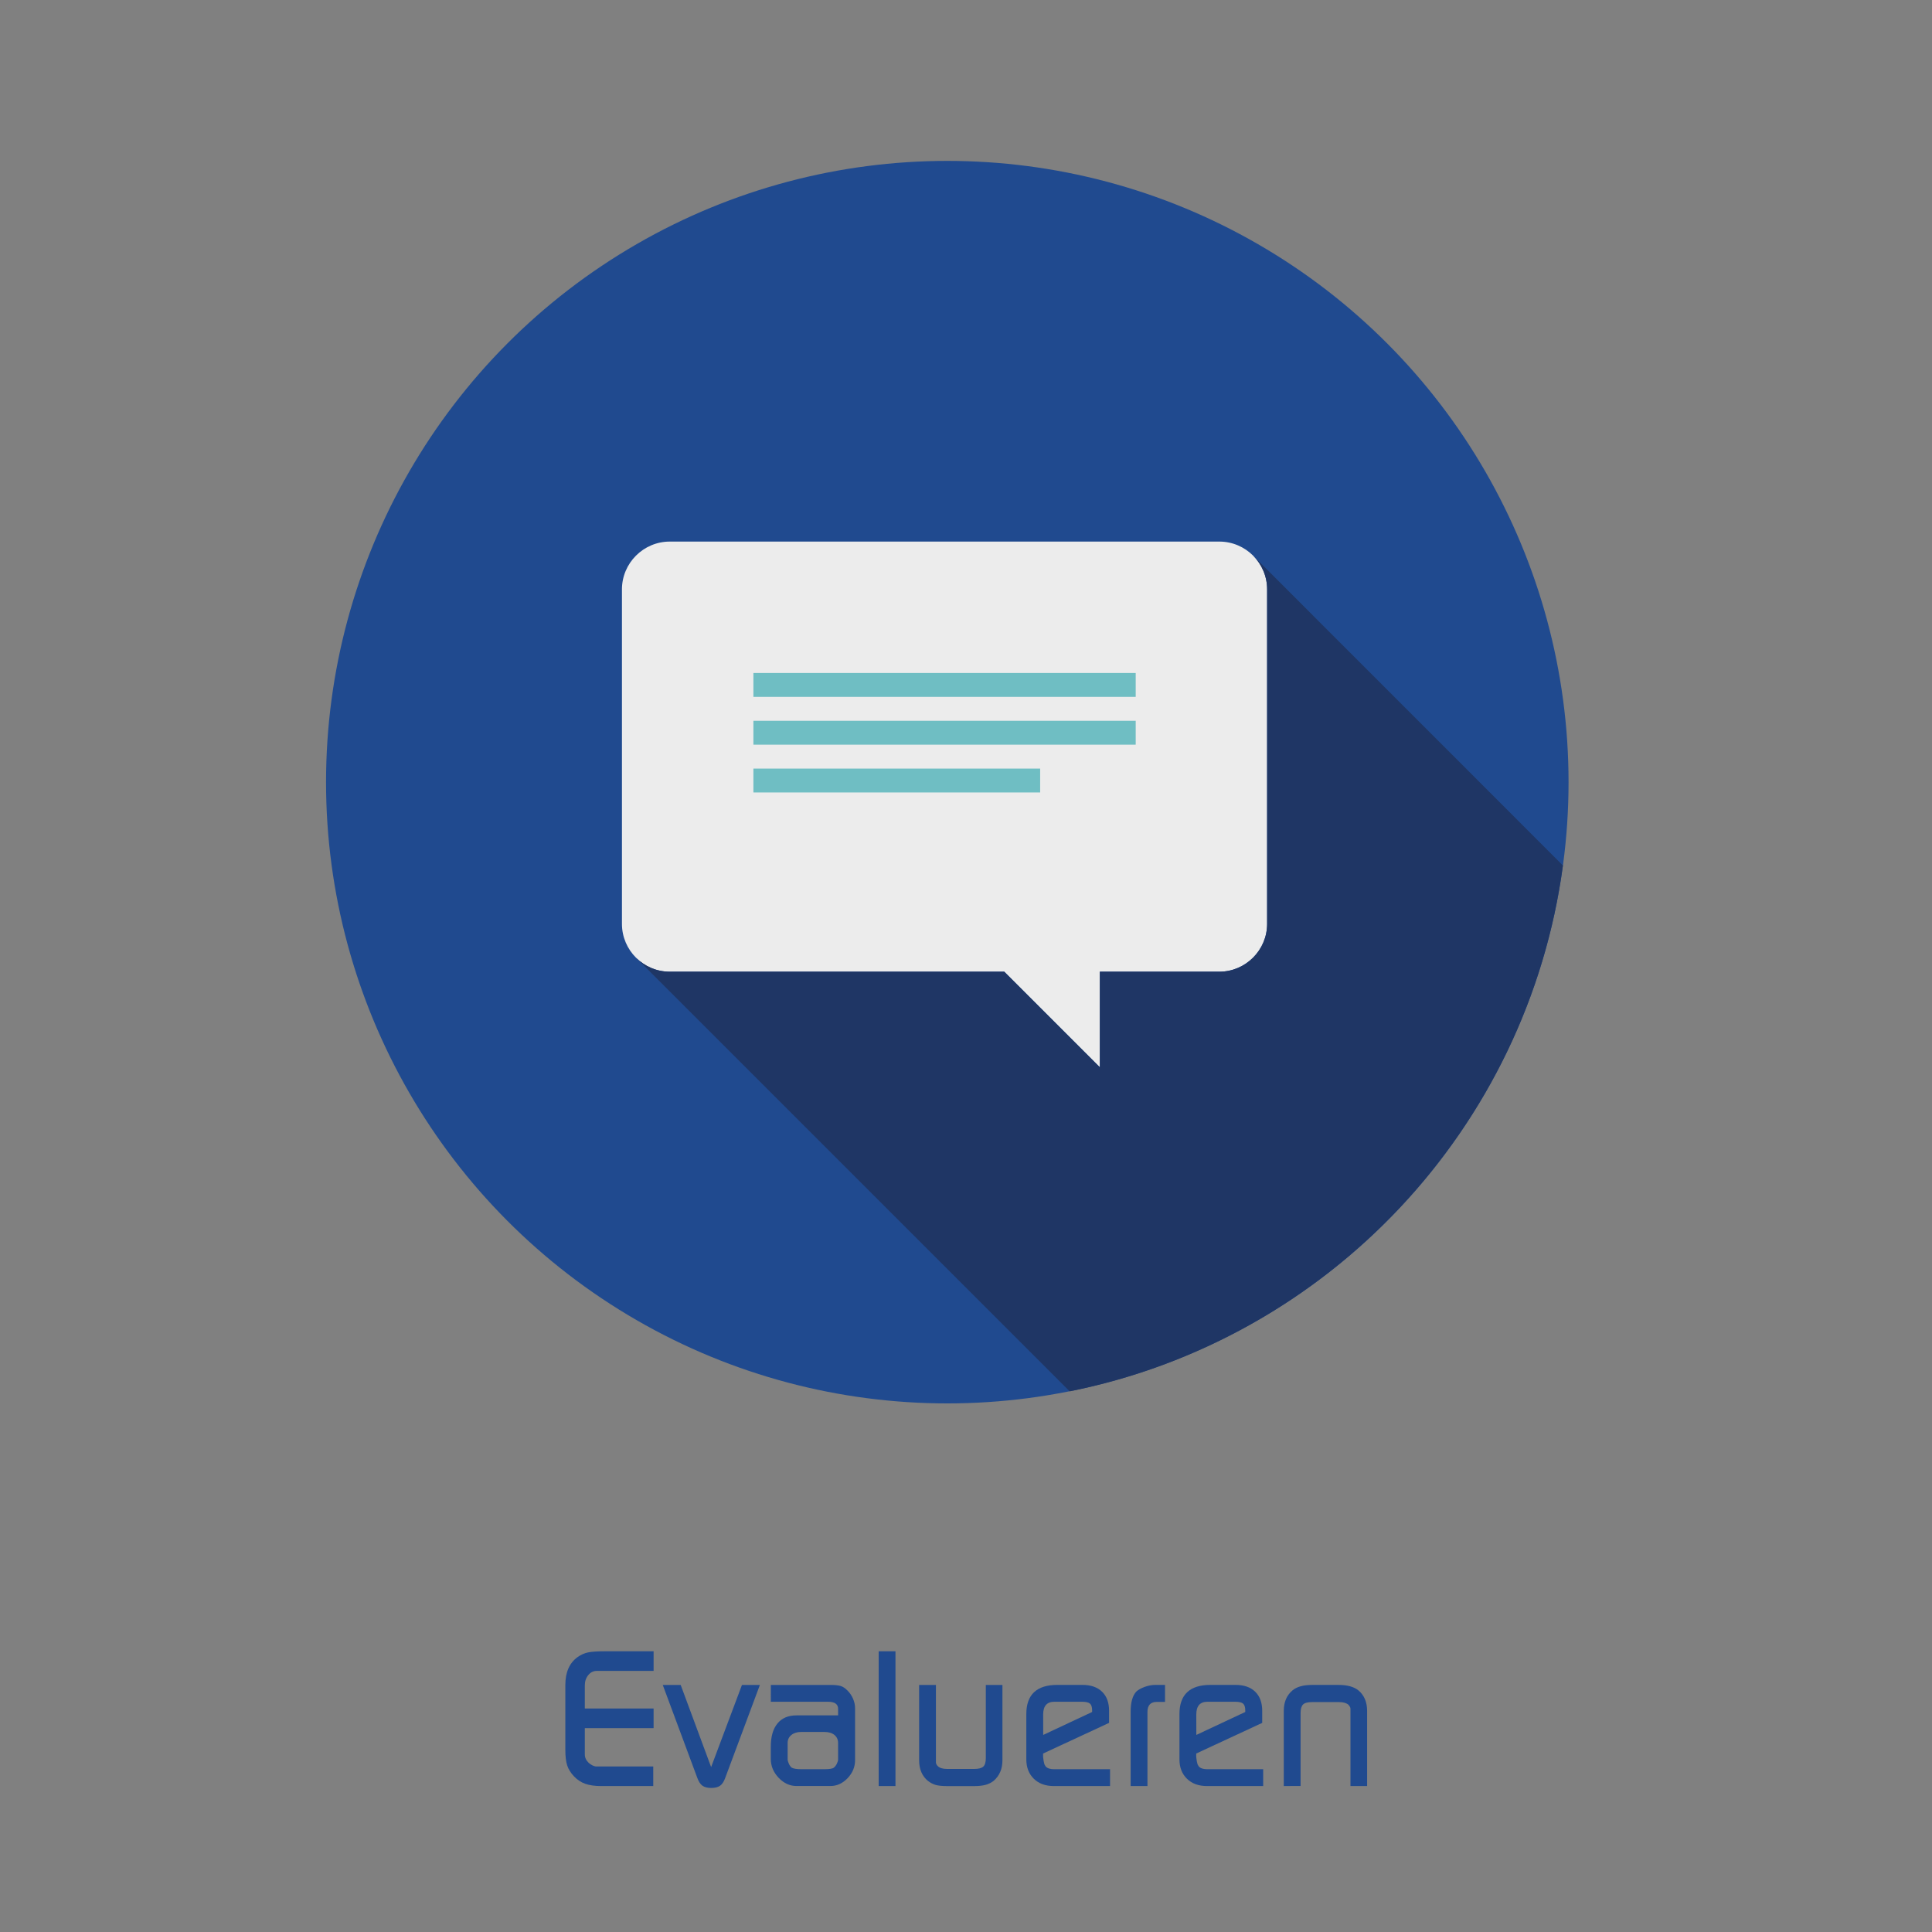 <?xml version="1.0" encoding="utf-8"?>
<!-- Generator: Adobe Illustrator 27.8.1, SVG Export Plug-In . SVG Version: 6.00 Build 0)  -->
<svg version="1.1" id="Laag_1" xmlns="http://www.w3.org/2000/svg" xmlns:xlink="http://www.w3.org/1999/xlink" x="0px" y="0px"
	 viewBox="0 0 500 500" style="enable-background:new 0 0 500 500;" xml:space="preserve">
<rect x="0" y="0" width="500" height="500" fill="#808080" stroke="none"/>
<style type="text/css">
	.st0{fill:#204A8F;}
	.st1{fill:#ECECEC;}
	.st2{fill:#6FBEC3;}
	.st3{fill:#EEEDED;}
	.st4{fill:#1F3665;}
	.st5{fill:#EFB04E;}
	.st6{fill:#D7D7D9;}
	.st7{fill:#3B4250;}
	.st8{fill:#FFFFFF;}
	.st9{fill:#517BBD;}
	.st10{fill:#F7F7F8;}
</style>
<g>
	<g>
		<path class="st0" d="M169.05,462.23h-13.5c-1.61,0-2.97-0.19-4.07-0.58c-1.1-0.38-2.07-1.03-2.93-1.93
			c-0.85-0.9-1.44-1.85-1.76-2.83c-0.32-0.98-0.48-2.33-0.48-4.04v-16.79c0-3.32,1.08-5.74,3.24-7.26c0.84-0.58,1.73-0.97,2.66-1.16
			s2.35-0.29,4.26-0.29h12.68v5.08h-12.58h-2.13c-0.87,0-1.61,0.36-2.2,1.09c-0.6,0.73-0.89,1.62-0.89,2.69v5.95h17.8v5.08h-17.8
			v4.64v2.18c0,0.81,0.34,1.53,1.02,2.18c0.61,0.52,1.21,0.82,1.79,0.92h2.71h12.19V462.23z"/>
		<path class="st0" d="M171.52,436.06h4.64l7.88,21.26l7.98-21.26h4.64l-8.95,24c-0.35,1-0.8,1.69-1.35,2.08
			c-0.55,0.39-1.31,0.58-2.31,0.58c-0.96,0-1.71-0.2-2.26-0.58c-0.55-0.39-0.99-1.09-1.35-2.09L171.52,436.06z"/>
		<path class="st0" d="M199.48,436.06h15.48c1.19,0,2.08,0.1,2.66,0.29c0.58,0.19,1.17,0.6,1.76,1.21c0.6,0.61,1.07,1.32,1.4,2.1
			c0.34,0.79,0.51,1.6,0.51,2.44v13.45c0,1.74-0.65,3.29-1.93,4.64c-1.29,1.35-2.78,2.03-4.45,2.03h-8.76
			c-1.74,0-3.29-0.71-4.64-2.13c-1.35-1.42-2.03-3.05-2.03-4.89v-3.14c0-2.61,0.57-4.62,1.72-6.02c1.14-1.4,2.78-2.1,4.91-2.1h10.79
			v-1.69c0-1.22-0.87-1.84-2.61-1.84h-14.8V436.06z M204.85,457.44c0.45,0.29,1.31,0.43,2.56,0.43h5.9c1.32,0,2.14-0.13,2.47-0.39
			c0.32-0.26,0.59-0.6,0.8-1.04c0.21-0.43,0.32-0.81,0.32-1.14v-4.21c0-0.87-0.32-1.56-0.94-2.08c-0.63-0.52-1.49-0.78-2.59-0.78
			h-6.05c-1.03,0-1.87,0.26-2.51,0.78c-0.65,0.52-0.97,1.21-0.97,2.08v4.21c0,0.29,0.1,0.65,0.29,1.09S204.56,457.18,204.85,457.44z
			"/>
		<path class="st0" d="M227.4,462.23v-34.88h4.35v34.88H227.4z"/>
		<path class="st0" d="M259.43,436.06v19.5c0,2.23-0.76,4-2.27,5.32c-0.61,0.48-1.32,0.83-2.1,1.04c-0.79,0.21-1.78,0.32-2.97,0.32
			h-6.92c-1.29,0-2.28-0.1-2.98-0.29c-0.69-0.19-1.38-0.55-2.05-1.06c-1.51-1.26-2.27-3.03-2.27-5.32v-19.5h4.35v18.92v1.21
			c0.06,0.36,0.24,0.66,0.53,0.92c0.48,0.45,1.28,0.68,2.38,0.68h6.99c1.13,0,1.92-0.2,2.36-0.61c0.44-0.4,0.65-1.14,0.65-2.2
			v-18.92H259.43z"/>
		<path class="st0" d="M287.29,462.23h-14.56c-2.16,0-3.89-0.63-5.18-1.89c-1.29-1.26-1.94-2.94-1.94-5.03V443.6
			c0-5.03,2.68-7.55,8.03-7.55h6.48c2.19,0,3.89,0.59,5.1,1.77c1.21,1.18,1.81,2.83,1.81,4.96v3.1l-17.08,7.93v0.87l0.15,1.11
			c0.1,0.35,0.15,0.59,0.17,0.7c0.01,0.11,0.09,0.27,0.22,0.46c0.32,0.61,1.13,0.92,2.42,0.92h14.37V462.23z M269.97,443.71
			l0.01,5.29l12.66-5.94v-0.43c0-0.84-0.19-1.42-0.56-1.74s-1.07-0.48-2.1-0.48h-7.11C270.94,440.41,269.97,441.51,269.97,443.71z"
			/>
		<path class="st0" d="M292.61,462.23v-19.26c0-2.38,0.48-4.11,1.45-5.18c0.52-0.48,1.25-0.89,2.2-1.23
			c0.95-0.34,1.88-0.51,2.78-0.51h2.47v4.4h-2.13c-1.61,0-2.42,0.87-2.42,2.61v19.16H292.61z"/>
		<path class="st0" d="M326.92,462.23h-14.56c-2.16,0-3.89-0.63-5.18-1.89c-1.29-1.26-1.94-2.94-1.94-5.03V443.6
			c0-5.03,2.68-7.55,8.03-7.55h6.48c2.19,0,3.89,0.59,5.1,1.77c1.21,1.18,1.81,2.83,1.81,4.96v3.1l-17.08,7.93v0.87l0.15,1.11
			c0.1,0.35,0.15,0.59,0.17,0.7c0.01,0.11,0.09,0.27,0.22,0.46c0.32,0.61,1.13,0.92,2.42,0.92h14.37V462.23z M309.6,443.71
			l0.01,5.29l12.66-5.94v-0.43c0-0.84-0.19-1.42-0.56-1.74c-0.37-0.32-1.07-0.48-2.1-0.48h-7.11
			C310.56,440.41,309.6,441.51,309.6,443.71z"/>
		<path class="st0" d="M332.24,462.23v-19.45c0-2.29,0.76-4.06,2.27-5.32c1.13-0.94,2.81-1.4,5.03-1.4h6.92
			c2.22,0,3.92,0.47,5.08,1.4c0.74,0.61,1.31,1.36,1.69,2.25c0.38,0.89,0.58,1.91,0.58,3.07v19.45h-4.31v-18.87v-1.21
			c-0.03-0.29-0.21-0.61-0.53-0.97c-0.55-0.45-1.35-0.68-2.39-0.68h-7.02c-1.14,0-1.92,0.21-2.34,0.63
			c-0.42,0.42-0.63,1.16-0.63,2.22v18.87H332.24z"/>
	</g>
</g>
<g>
	<g>
		<g>
			<g>
				<circle class="st0" cx="245.16" cy="202.42" r="160.78"/>
			</g>
		</g>
		<g>
			<g>
				<path class="st1" d="M315.56,140.16H173.33c-6.8,0-12.37,5.57-12.37,12.37v23.74c0,6.8,0,17.93,0,24.74v38.1
					c0,6.8,5.57,12.37,12.37,12.37h86.57l24.74,24.74v-24.74h30.92c6.8,0,12.37-5.57,12.37-12.37V201c0-6.8,0-17.93,0-24.74v-23.74
					C327.93,145.72,322.37,140.16,315.56,140.16z"/>
			</g>
			<g>
				<g>
					<rect x="194.98" y="174.17" class="st2" width="98.94" height="6.18"/>
				</g>
				<g>
					<rect x="194.98" y="198.91" class="st2" width="74.21" height="6.18"/>
				</g>
				<g>
					<rect x="194.98" y="186.54" class="st2" width="98.94" height="6.18"/>
				</g>
			</g>
		</g>
	</g>
	<g>
		<path class="st4" d="M324.3,143.79c2.24,2.24,3.63,5.33,3.63,8.73v23.74c0,6.8,0,17.93,0,24.74v38.1c0,6.8-5.57,12.37-12.37,12.37
			h-30.92v24.74l-24.74-24.74h-43.29h-43.29c-3.4,0-6.49-1.39-8.73-3.63l27.83,27.83l84.41,84.41
			c66.72-13.33,118.52-67.95,127.65-136.09L324.3,143.79z"/>
	</g>
</g>
</svg>
